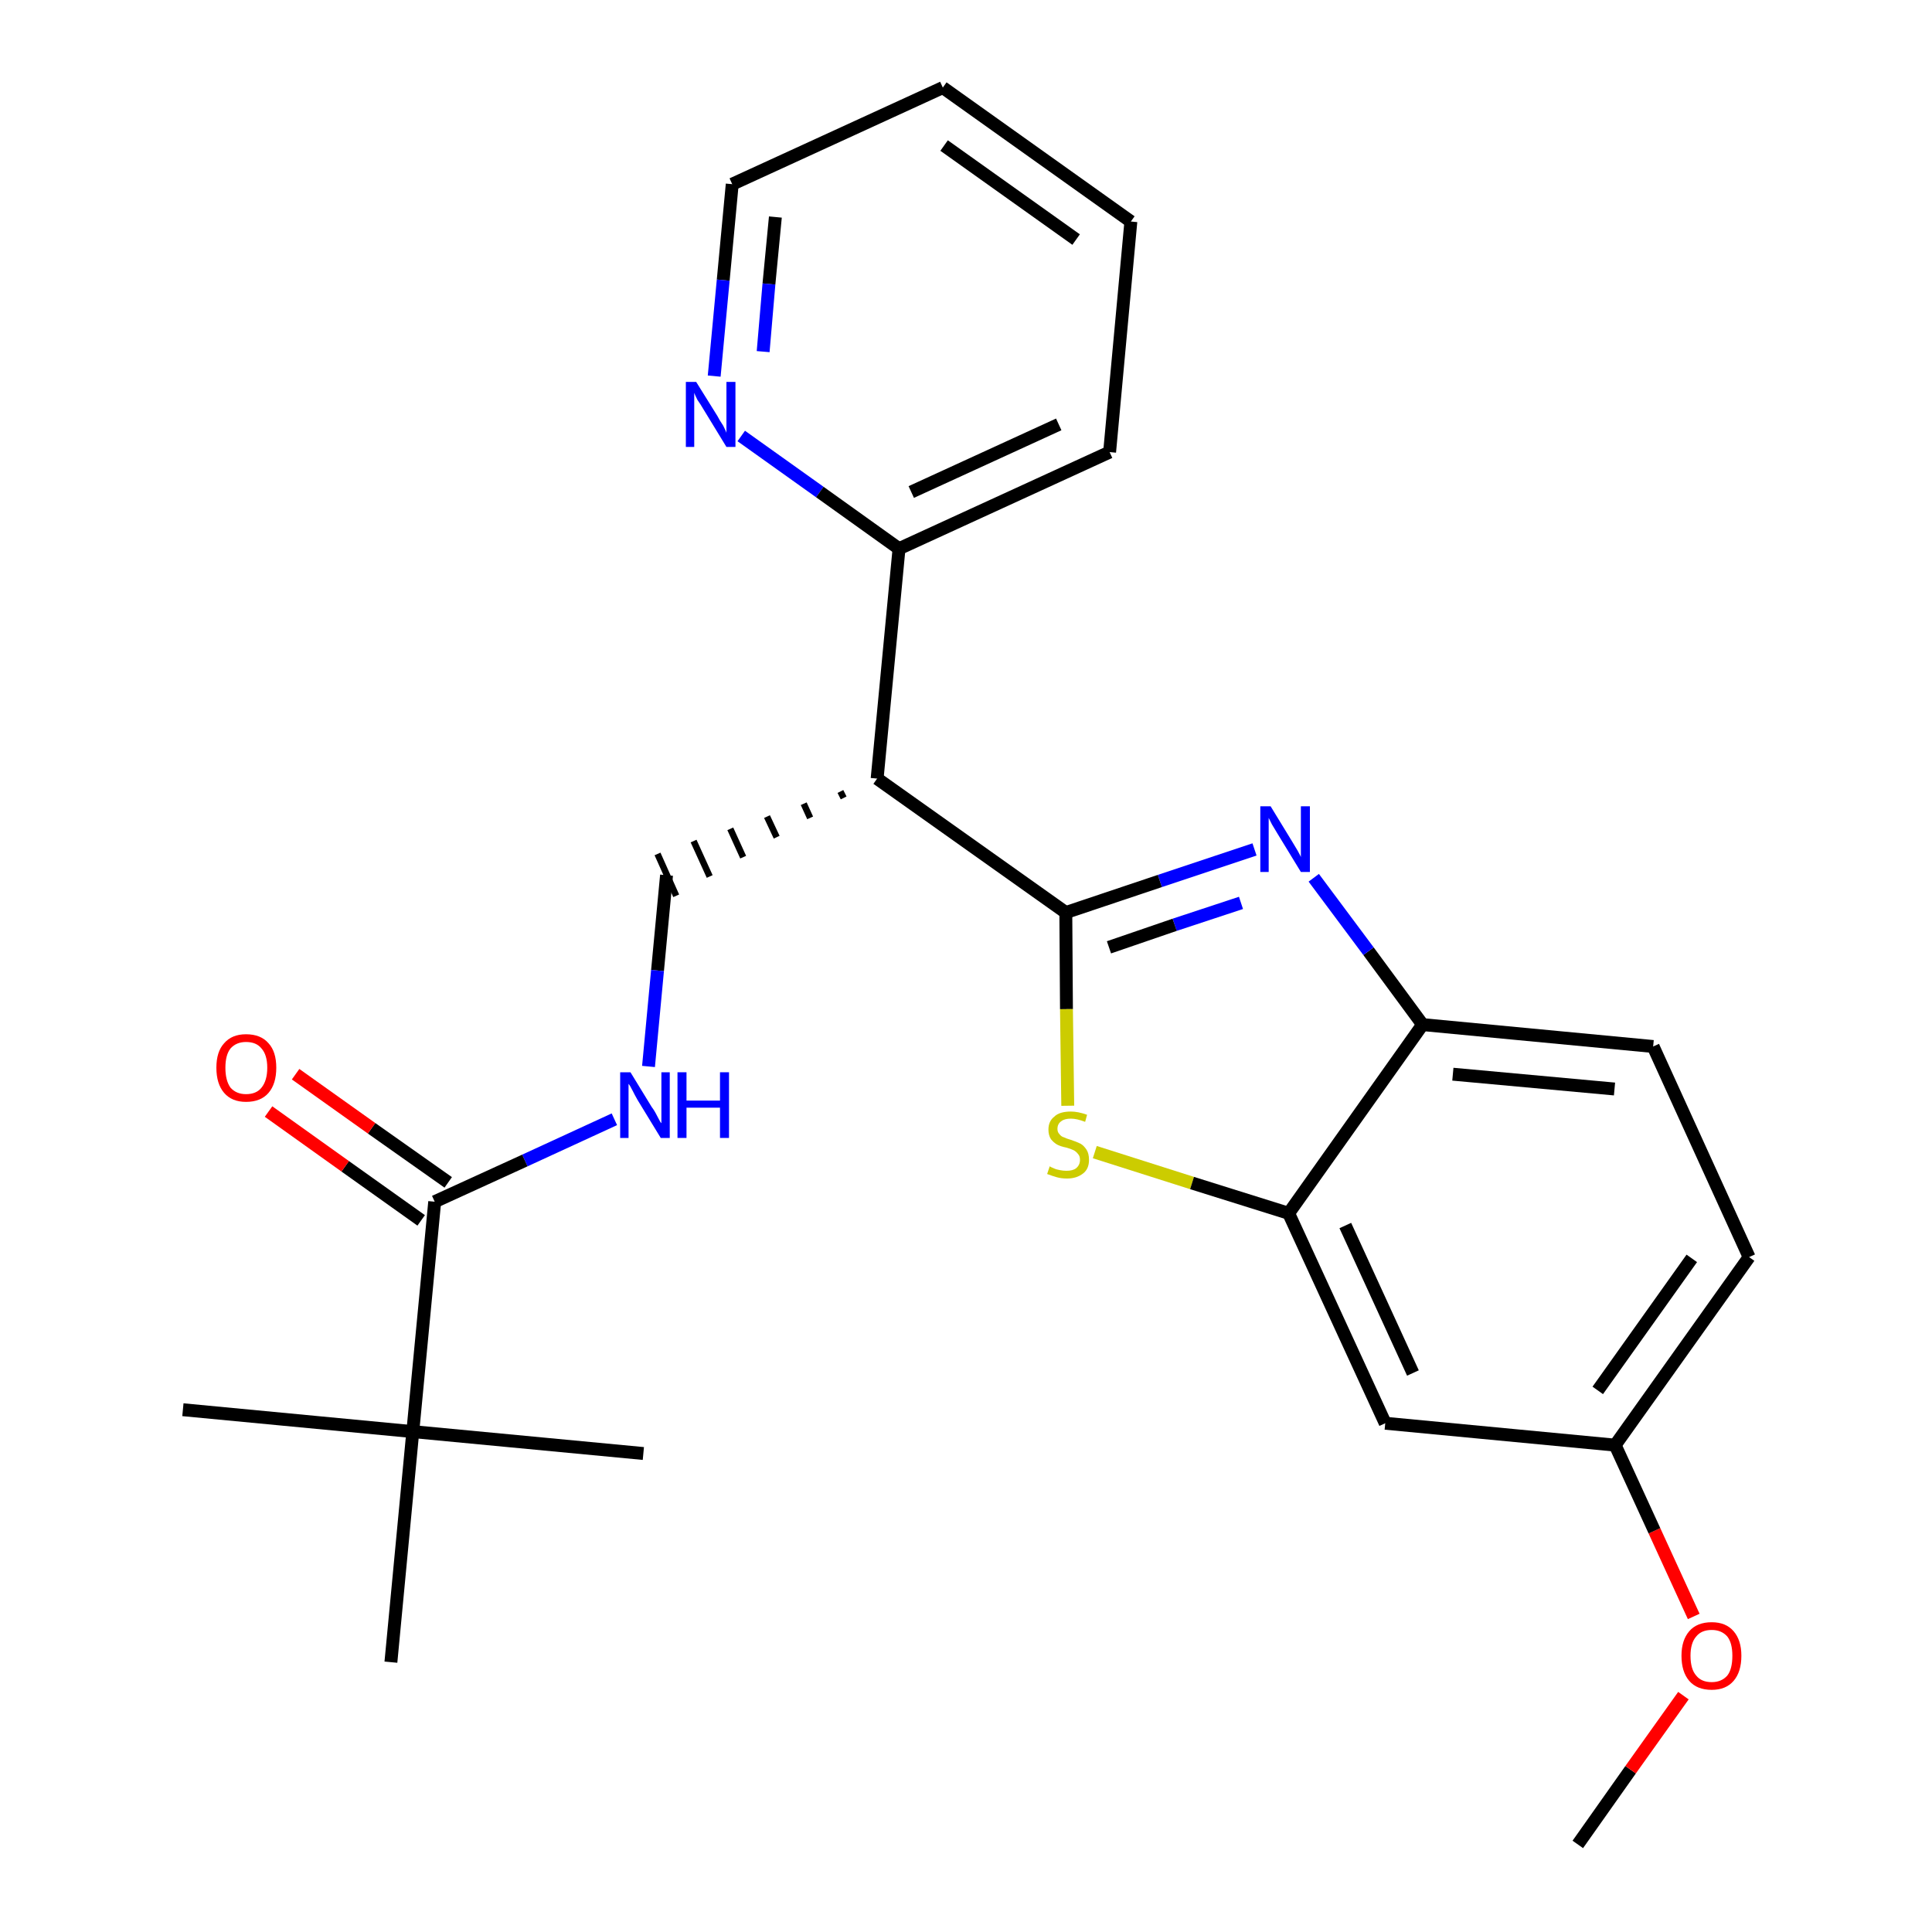 <?xml version='1.0' encoding='iso-8859-1'?>
<svg version='1.1' baseProfile='full'
              xmlns='http://www.w3.org/2000/svg'
                      xmlns:rdkit='http://www.rdkit.org/xml'
                      xmlns:xlink='http://www.w3.org/1999/xlink'
                  xml:space='preserve'
width='300px' height='300px' viewBox='0 0 300 300'>
<!-- END OF HEADER -->
<path class='bond-0 atom-0 atom-1' d='M 245.0,286.4 L 253.2,274.8' style='fill:none;fill-rule:evenodd;stroke:#000000;stroke-width:2.0px;stroke-linecap:butt;stroke-linejoin:miter;stroke-opacity:1' />
<path class='bond-0 atom-0 atom-1' d='M 253.2,274.8 L 261.4,263.3' style='fill:none;fill-rule:evenodd;stroke:#FF0000;stroke-width:2.0px;stroke-linecap:butt;stroke-linejoin:miter;stroke-opacity:1' />
<path class='bond-1 atom-1 atom-2' d='M 263.0,251.0 L 256.9,237.7' style='fill:none;fill-rule:evenodd;stroke:#FF0000;stroke-width:2.0px;stroke-linecap:butt;stroke-linejoin:miter;stroke-opacity:1' />
<path class='bond-1 atom-1 atom-2' d='M 256.9,237.7 L 250.8,224.4' style='fill:none;fill-rule:evenodd;stroke:#000000;stroke-width:2.0px;stroke-linecap:butt;stroke-linejoin:miter;stroke-opacity:1' />
<path class='bond-2 atom-2 atom-3' d='M 250.8,224.4 L 271.6,195.2' style='fill:none;fill-rule:evenodd;stroke:#000000;stroke-width:2.0px;stroke-linecap:butt;stroke-linejoin:miter;stroke-opacity:1' />
<path class='bond-2 atom-2 atom-3' d='M 248.1,215.9 L 262.7,195.4' style='fill:none;fill-rule:evenodd;stroke:#000000;stroke-width:2.0px;stroke-linecap:butt;stroke-linejoin:miter;stroke-opacity:1' />
<path class='bond-25 atom-25 atom-2' d='M 215.1,221.0 L 250.8,224.4' style='fill:none;fill-rule:evenodd;stroke:#000000;stroke-width:2.0px;stroke-linecap:butt;stroke-linejoin:miter;stroke-opacity:1' />
<path class='bond-3 atom-3 atom-4' d='M 271.6,195.2 L 256.7,162.5' style='fill:none;fill-rule:evenodd;stroke:#000000;stroke-width:2.0px;stroke-linecap:butt;stroke-linejoin:miter;stroke-opacity:1' />
<path class='bond-4 atom-4 atom-5' d='M 256.7,162.5 L 220.9,159.1' style='fill:none;fill-rule:evenodd;stroke:#000000;stroke-width:2.0px;stroke-linecap:butt;stroke-linejoin:miter;stroke-opacity:1' />
<path class='bond-4 atom-4 atom-5' d='M 250.7,169.1 L 225.6,166.8' style='fill:none;fill-rule:evenodd;stroke:#000000;stroke-width:2.0px;stroke-linecap:butt;stroke-linejoin:miter;stroke-opacity:1' />
<path class='bond-5 atom-5 atom-6' d='M 220.9,159.1 L 212.5,147.7' style='fill:none;fill-rule:evenodd;stroke:#000000;stroke-width:2.0px;stroke-linecap:butt;stroke-linejoin:miter;stroke-opacity:1' />
<path class='bond-5 atom-5 atom-6' d='M 212.5,147.7 L 204.0,136.3' style='fill:none;fill-rule:evenodd;stroke:#0000FF;stroke-width:2.0px;stroke-linecap:butt;stroke-linejoin:miter;stroke-opacity:1' />
<path class='bond-26 atom-24 atom-5' d='M 200.1,188.4 L 220.9,159.1' style='fill:none;fill-rule:evenodd;stroke:#000000;stroke-width:2.0px;stroke-linecap:butt;stroke-linejoin:miter;stroke-opacity:1' />
<path class='bond-6 atom-6 atom-7' d='M 194.8,131.9 L 180.1,136.8' style='fill:none;fill-rule:evenodd;stroke:#0000FF;stroke-width:2.0px;stroke-linecap:butt;stroke-linejoin:miter;stroke-opacity:1' />
<path class='bond-6 atom-6 atom-7' d='M 180.1,136.8 L 165.5,141.7' style='fill:none;fill-rule:evenodd;stroke:#000000;stroke-width:2.0px;stroke-linecap:butt;stroke-linejoin:miter;stroke-opacity:1' />
<path class='bond-6 atom-6 atom-7' d='M 192.7,140.2 L 182.4,143.6' style='fill:none;fill-rule:evenodd;stroke:#0000FF;stroke-width:2.0px;stroke-linecap:butt;stroke-linejoin:miter;stroke-opacity:1' />
<path class='bond-6 atom-6 atom-7' d='M 182.4,143.6 L 172.2,147.1' style='fill:none;fill-rule:evenodd;stroke:#000000;stroke-width:2.0px;stroke-linecap:butt;stroke-linejoin:miter;stroke-opacity:1' />
<path class='bond-7 atom-7 atom-8' d='M 165.5,141.7 L 136.2,120.9' style='fill:none;fill-rule:evenodd;stroke:#000000;stroke-width:2.0px;stroke-linecap:butt;stroke-linejoin:miter;stroke-opacity:1' />
<path class='bond-22 atom-7 atom-23' d='M 165.5,141.7 L 165.6,156.7' style='fill:none;fill-rule:evenodd;stroke:#000000;stroke-width:2.0px;stroke-linecap:butt;stroke-linejoin:miter;stroke-opacity:1' />
<path class='bond-22 atom-7 atom-23' d='M 165.6,156.7 L 165.8,171.7' style='fill:none;fill-rule:evenodd;stroke:#CCCC00;stroke-width:2.0px;stroke-linecap:butt;stroke-linejoin:miter;stroke-opacity:1' />
<path class='bond-8 atom-8 atom-9' d='M 130.5,122.9 L 131.0,123.9' style='fill:none;fill-rule:evenodd;stroke:#000000;stroke-width:1.0px;stroke-linecap:butt;stroke-linejoin:miter;stroke-opacity:1' />
<path class='bond-8 atom-8 atom-9' d='M 124.8,124.8 L 125.8,127.0' style='fill:none;fill-rule:evenodd;stroke:#000000;stroke-width:1.0px;stroke-linecap:butt;stroke-linejoin:miter;stroke-opacity:1' />
<path class='bond-8 atom-8 atom-9' d='M 119.1,126.8 L 120.6,130.0' style='fill:none;fill-rule:evenodd;stroke:#000000;stroke-width:1.0px;stroke-linecap:butt;stroke-linejoin:miter;stroke-opacity:1' />
<path class='bond-8 atom-8 atom-9' d='M 113.4,128.7 L 115.4,133.1' style='fill:none;fill-rule:evenodd;stroke:#000000;stroke-width:1.0px;stroke-linecap:butt;stroke-linejoin:miter;stroke-opacity:1' />
<path class='bond-8 atom-8 atom-9' d='M 107.7,130.6 L 110.2,136.1' style='fill:none;fill-rule:evenodd;stroke:#000000;stroke-width:1.0px;stroke-linecap:butt;stroke-linejoin:miter;stroke-opacity:1' />
<path class='bond-8 atom-8 atom-9' d='M 102.1,132.6 L 105.0,139.1' style='fill:none;fill-rule:evenodd;stroke:#000000;stroke-width:1.0px;stroke-linecap:butt;stroke-linejoin:miter;stroke-opacity:1' />
<path class='bond-16 atom-8 atom-17' d='M 136.2,120.9 L 139.6,85.2' style='fill:none;fill-rule:evenodd;stroke:#000000;stroke-width:2.0px;stroke-linecap:butt;stroke-linejoin:miter;stroke-opacity:1' />
<path class='bond-9 atom-9 atom-10' d='M 103.5,135.9 L 102.1,150.7' style='fill:none;fill-rule:evenodd;stroke:#000000;stroke-width:2.0px;stroke-linecap:butt;stroke-linejoin:miter;stroke-opacity:1' />
<path class='bond-9 atom-9 atom-10' d='M 102.1,150.7 L 100.7,165.6' style='fill:none;fill-rule:evenodd;stroke:#0000FF;stroke-width:2.0px;stroke-linecap:butt;stroke-linejoin:miter;stroke-opacity:1' />
<path class='bond-10 atom-10 atom-11' d='M 95.4,173.8 L 81.5,180.2' style='fill:none;fill-rule:evenodd;stroke:#0000FF;stroke-width:2.0px;stroke-linecap:butt;stroke-linejoin:miter;stroke-opacity:1' />
<path class='bond-10 atom-10 atom-11' d='M 81.5,180.2 L 67.5,186.6' style='fill:none;fill-rule:evenodd;stroke:#000000;stroke-width:2.0px;stroke-linecap:butt;stroke-linejoin:miter;stroke-opacity:1' />
<path class='bond-11 atom-11 atom-12' d='M 69.6,183.6 L 57.7,175.2' style='fill:none;fill-rule:evenodd;stroke:#000000;stroke-width:2.0px;stroke-linecap:butt;stroke-linejoin:miter;stroke-opacity:1' />
<path class='bond-11 atom-11 atom-12' d='M 57.7,175.2 L 45.9,166.8' style='fill:none;fill-rule:evenodd;stroke:#FF0000;stroke-width:2.0px;stroke-linecap:butt;stroke-linejoin:miter;stroke-opacity:1' />
<path class='bond-11 atom-11 atom-12' d='M 65.4,189.5 L 53.6,181.1' style='fill:none;fill-rule:evenodd;stroke:#000000;stroke-width:2.0px;stroke-linecap:butt;stroke-linejoin:miter;stroke-opacity:1' />
<path class='bond-11 atom-11 atom-12' d='M 53.6,181.1 L 41.7,172.6' style='fill:none;fill-rule:evenodd;stroke:#FF0000;stroke-width:2.0px;stroke-linecap:butt;stroke-linejoin:miter;stroke-opacity:1' />
<path class='bond-12 atom-11 atom-13' d='M 67.5,186.6 L 64.1,222.3' style='fill:none;fill-rule:evenodd;stroke:#000000;stroke-width:2.0px;stroke-linecap:butt;stroke-linejoin:miter;stroke-opacity:1' />
<path class='bond-13 atom-13 atom-14' d='M 64.1,222.3 L 28.4,218.9' style='fill:none;fill-rule:evenodd;stroke:#000000;stroke-width:2.0px;stroke-linecap:butt;stroke-linejoin:miter;stroke-opacity:1' />
<path class='bond-14 atom-13 atom-15' d='M 64.1,222.3 L 99.9,225.7' style='fill:none;fill-rule:evenodd;stroke:#000000;stroke-width:2.0px;stroke-linecap:butt;stroke-linejoin:miter;stroke-opacity:1' />
<path class='bond-15 atom-13 atom-16' d='M 64.1,222.3 L 60.7,258.1' style='fill:none;fill-rule:evenodd;stroke:#000000;stroke-width:2.0px;stroke-linecap:butt;stroke-linejoin:miter;stroke-opacity:1' />
<path class='bond-17 atom-17 atom-18' d='M 139.6,85.2 L 172.3,70.2' style='fill:none;fill-rule:evenodd;stroke:#000000;stroke-width:2.0px;stroke-linecap:butt;stroke-linejoin:miter;stroke-opacity:1' />
<path class='bond-17 atom-17 atom-18' d='M 141.5,76.4 L 164.4,65.9' style='fill:none;fill-rule:evenodd;stroke:#000000;stroke-width:2.0px;stroke-linecap:butt;stroke-linejoin:miter;stroke-opacity:1' />
<path class='bond-27 atom-22 atom-17' d='M 115.1,67.7 L 127.3,76.4' style='fill:none;fill-rule:evenodd;stroke:#0000FF;stroke-width:2.0px;stroke-linecap:butt;stroke-linejoin:miter;stroke-opacity:1' />
<path class='bond-27 atom-22 atom-17' d='M 127.3,76.4 L 139.6,85.2' style='fill:none;fill-rule:evenodd;stroke:#000000;stroke-width:2.0px;stroke-linecap:butt;stroke-linejoin:miter;stroke-opacity:1' />
<path class='bond-18 atom-18 atom-19' d='M 172.3,70.2 L 175.6,34.4' style='fill:none;fill-rule:evenodd;stroke:#000000;stroke-width:2.0px;stroke-linecap:butt;stroke-linejoin:miter;stroke-opacity:1' />
<path class='bond-19 atom-19 atom-20' d='M 175.6,34.4 L 146.4,13.6' style='fill:none;fill-rule:evenodd;stroke:#000000;stroke-width:2.0px;stroke-linecap:butt;stroke-linejoin:miter;stroke-opacity:1' />
<path class='bond-19 atom-19 atom-20' d='M 167.1,37.2 L 146.6,22.6' style='fill:none;fill-rule:evenodd;stroke:#000000;stroke-width:2.0px;stroke-linecap:butt;stroke-linejoin:miter;stroke-opacity:1' />
<path class='bond-20 atom-20 atom-21' d='M 146.4,13.6 L 113.7,28.6' style='fill:none;fill-rule:evenodd;stroke:#000000;stroke-width:2.0px;stroke-linecap:butt;stroke-linejoin:miter;stroke-opacity:1' />
<path class='bond-21 atom-21 atom-22' d='M 113.7,28.6 L 112.3,43.5' style='fill:none;fill-rule:evenodd;stroke:#000000;stroke-width:2.0px;stroke-linecap:butt;stroke-linejoin:miter;stroke-opacity:1' />
<path class='bond-21 atom-21 atom-22' d='M 112.3,43.5 L 110.9,58.4' style='fill:none;fill-rule:evenodd;stroke:#0000FF;stroke-width:2.0px;stroke-linecap:butt;stroke-linejoin:miter;stroke-opacity:1' />
<path class='bond-21 atom-21 atom-22' d='M 120.4,33.7 L 119.4,44.1' style='fill:none;fill-rule:evenodd;stroke:#000000;stroke-width:2.0px;stroke-linecap:butt;stroke-linejoin:miter;stroke-opacity:1' />
<path class='bond-21 atom-21 atom-22' d='M 119.4,44.1 L 118.5,54.6' style='fill:none;fill-rule:evenodd;stroke:#0000FF;stroke-width:2.0px;stroke-linecap:butt;stroke-linejoin:miter;stroke-opacity:1' />
<path class='bond-23 atom-23 atom-24' d='M 170.0,178.9 L 185.1,183.7' style='fill:none;fill-rule:evenodd;stroke:#CCCC00;stroke-width:2.0px;stroke-linecap:butt;stroke-linejoin:miter;stroke-opacity:1' />
<path class='bond-23 atom-23 atom-24' d='M 185.1,183.7 L 200.1,188.4' style='fill:none;fill-rule:evenodd;stroke:#000000;stroke-width:2.0px;stroke-linecap:butt;stroke-linejoin:miter;stroke-opacity:1' />
<path class='bond-24 atom-24 atom-25' d='M 200.1,188.4 L 215.1,221.0' style='fill:none;fill-rule:evenodd;stroke:#000000;stroke-width:2.0px;stroke-linecap:butt;stroke-linejoin:miter;stroke-opacity:1' />
<path class='bond-24 atom-24 atom-25' d='M 208.9,190.3 L 219.4,213.2' style='fill:none;fill-rule:evenodd;stroke:#000000;stroke-width:2.0px;stroke-linecap:butt;stroke-linejoin:miter;stroke-opacity:1' />
<path  class='atom-1' d='M 261.1 257.1
Q 261.1 254.7, 262.3 253.3
Q 263.5 251.9, 265.8 251.9
Q 268.0 251.9, 269.2 253.3
Q 270.4 254.7, 270.4 257.1
Q 270.4 259.6, 269.2 261.0
Q 268.0 262.4, 265.8 262.4
Q 263.5 262.4, 262.3 261.0
Q 261.1 259.6, 261.1 257.1
M 265.8 261.2
Q 267.3 261.2, 268.2 260.2
Q 269.0 259.2, 269.0 257.1
Q 269.0 255.1, 268.2 254.1
Q 267.3 253.1, 265.8 253.1
Q 264.2 253.1, 263.4 254.1
Q 262.5 255.1, 262.5 257.1
Q 262.5 259.2, 263.4 260.2
Q 264.2 261.2, 265.8 261.2
' fill='#FF0000'/>
<path  class='atom-6' d='M 197.3 125.2
L 200.6 130.6
Q 200.9 131.1, 201.5 132.1
Q 202.0 133.0, 202.0 133.1
L 202.0 125.2
L 203.4 125.2
L 203.4 135.4
L 202.0 135.4
L 198.4 129.5
Q 198.0 128.8, 197.5 128.0
Q 197.1 127.2, 197.0 127.0
L 197.0 135.4
L 195.7 135.4
L 195.7 125.2
L 197.3 125.2
' fill='#0000FF'/>
<path  class='atom-10' d='M 97.9 166.5
L 101.2 171.9
Q 101.6 172.4, 102.1 173.4
Q 102.6 174.4, 102.7 174.4
L 102.7 166.5
L 104.0 166.5
L 104.0 176.7
L 102.6 176.7
L 99.0 170.8
Q 98.6 170.1, 98.2 169.3
Q 97.8 168.5, 97.6 168.3
L 97.6 176.7
L 96.3 176.7
L 96.3 166.5
L 97.9 166.5
' fill='#0000FF'/>
<path  class='atom-10' d='M 105.2 166.5
L 106.6 166.5
L 106.6 170.9
L 111.8 170.9
L 111.8 166.5
L 113.2 166.5
L 113.2 176.7
L 111.8 176.7
L 111.8 172.0
L 106.6 172.0
L 106.6 176.7
L 105.2 176.7
L 105.2 166.5
' fill='#0000FF'/>
<path  class='atom-12' d='M 33.6 165.8
Q 33.6 163.3, 34.8 162.0
Q 36.0 160.6, 38.2 160.6
Q 40.5 160.6, 41.7 162.0
Q 42.9 163.3, 42.9 165.8
Q 42.9 168.3, 41.7 169.7
Q 40.5 171.1, 38.2 171.1
Q 36.0 171.1, 34.8 169.7
Q 33.6 168.3, 33.6 165.8
M 38.2 169.9
Q 39.8 169.9, 40.6 168.9
Q 41.5 167.8, 41.5 165.8
Q 41.5 163.8, 40.6 162.8
Q 39.8 161.8, 38.2 161.8
Q 36.7 161.8, 35.8 162.8
Q 35.0 163.8, 35.0 165.8
Q 35.0 167.8, 35.8 168.9
Q 36.7 169.9, 38.2 169.9
' fill='#FF0000'/>
<path  class='atom-22' d='M 108.1 59.3
L 111.4 64.6
Q 111.7 65.2, 112.3 66.1
Q 112.8 67.1, 112.8 67.2
L 112.8 59.3
L 114.2 59.3
L 114.2 69.4
L 112.8 69.4
L 109.2 63.5
Q 108.8 62.8, 108.3 62.1
Q 107.9 61.3, 107.8 61.0
L 107.8 69.4
L 106.5 69.4
L 106.5 59.3
L 108.1 59.3
' fill='#0000FF'/>
<path  class='atom-23' d='M 163.0 181.1
Q 163.1 181.2, 163.6 181.4
Q 164.0 181.6, 164.6 181.7
Q 165.1 181.8, 165.6 181.8
Q 166.6 181.8, 167.1 181.4
Q 167.7 180.9, 167.7 180.1
Q 167.7 179.5, 167.4 179.2
Q 167.1 178.8, 166.7 178.6
Q 166.3 178.4, 165.6 178.2
Q 164.6 178.0, 164.1 177.7
Q 163.6 177.4, 163.2 176.9
Q 162.8 176.3, 162.8 175.4
Q 162.8 174.1, 163.7 173.4
Q 164.5 172.6, 166.3 172.6
Q 167.4 172.6, 168.8 173.1
L 168.5 174.2
Q 167.2 173.7, 166.3 173.7
Q 165.3 173.7, 164.8 174.1
Q 164.2 174.5, 164.2 175.3
Q 164.2 175.8, 164.5 176.1
Q 164.8 176.5, 165.2 176.6
Q 165.6 176.8, 166.3 177.0
Q 167.2 177.3, 167.8 177.6
Q 168.3 177.9, 168.7 178.5
Q 169.1 179.1, 169.1 180.1
Q 169.1 181.5, 168.2 182.2
Q 167.2 183.0, 165.7 183.0
Q 164.8 183.0, 164.1 182.8
Q 163.4 182.6, 162.6 182.3
L 163.0 181.1
' fill='#CCCC00'/>
</svg>
